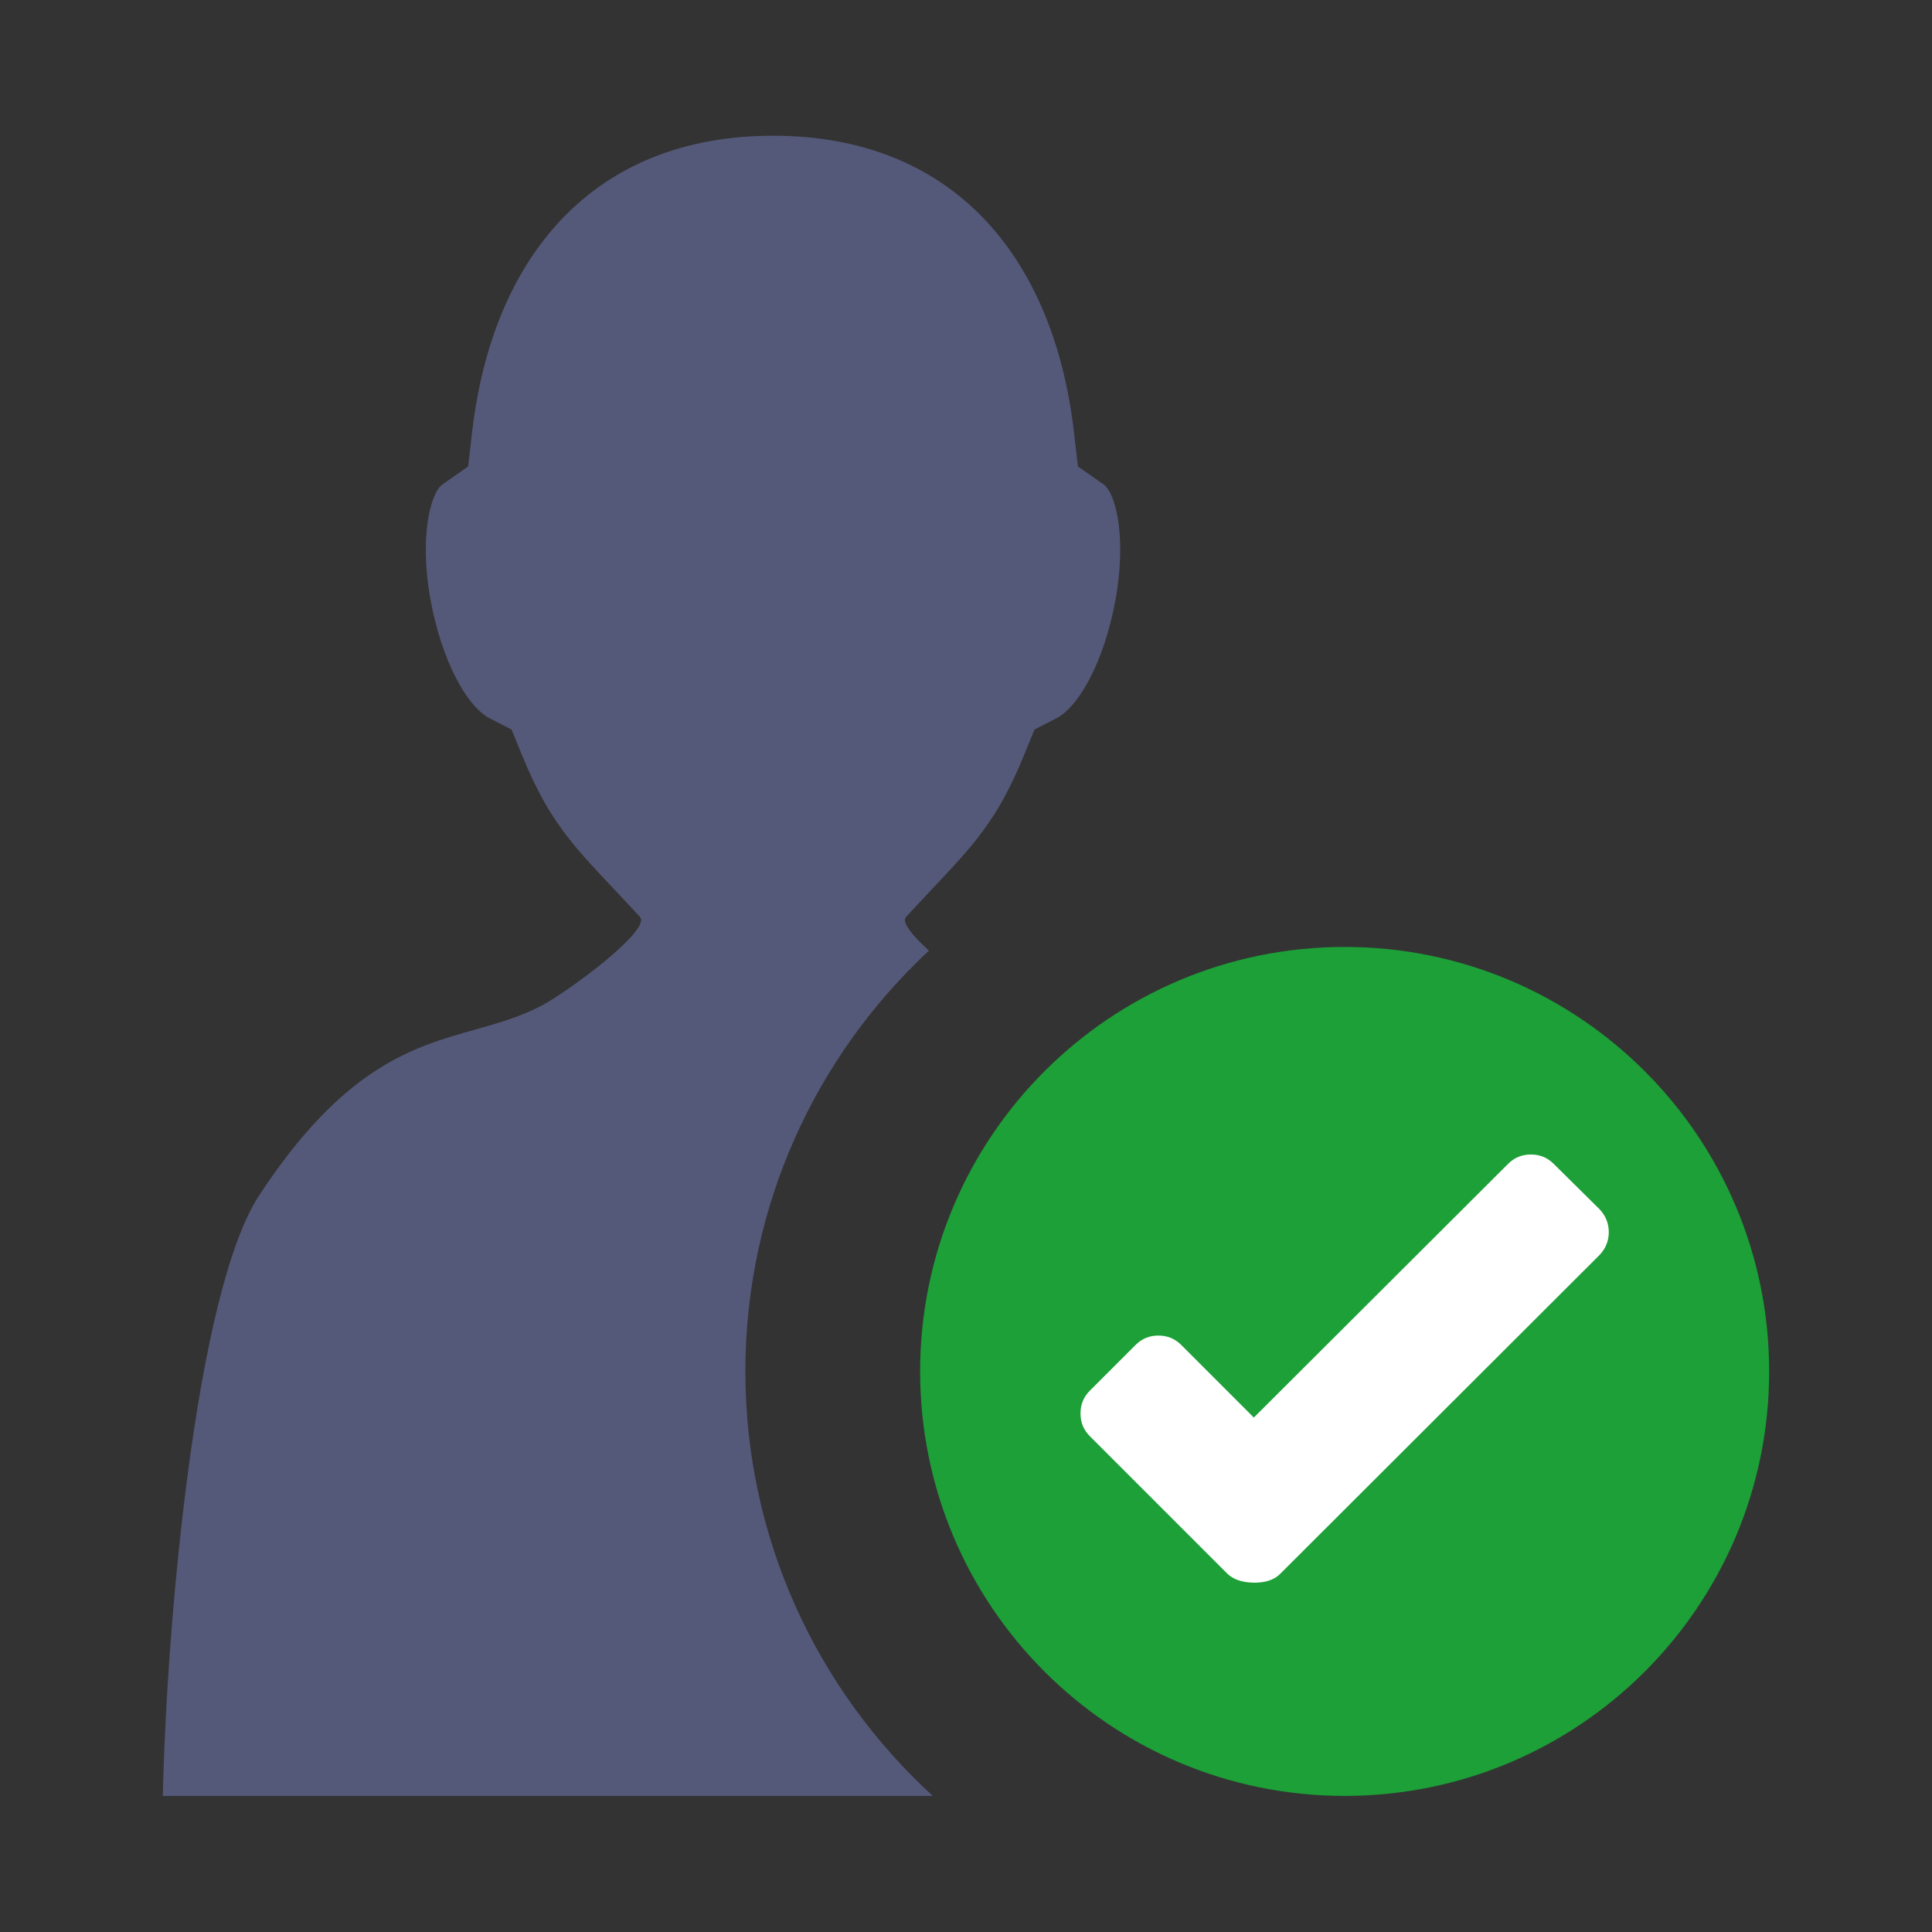 <?xml version="1.0" encoding="UTF-8" standalone="no"?>
<svg
   xmlns:dc="http://purl.org/dc/elements/1.1/"
   xmlns:cc="http://creativecommons.org/ns#"
   xmlns:rdf="http://www.w3.org/1999/02/22-rdf-syntax-ns#"
   xmlns:svg="http://www.w3.org/2000/svg"
   xmlns="http://www.w3.org/2000/svg"
   xmlns:sodipodi="http://sodipodi.sourceforge.net/DTD/sodipodi-0.dtd"
   xmlns:inkscape="http://www.inkscape.org/namespaces/inkscape"
   width="100%"
   height="100%"
   viewBox="0 0 128 128"
   version="1.1"
   xml:space="preserve"
   style="fill-rule:evenodd;clip-rule:evenodd;stroke-linejoin:round;stroke-miterlimit:1.414;"
   id="svg5279"
   inkscape:version="0.92.2 (5c3e80d, 2017-08-06)"
   sodipodi:docname="identity_default.svg"><rect x="0" y="0" width="128" height="128" fill="#333333" stroke="none"/><defs
     id="defs5300" /><sodipodi:namedview
     pagecolor="#ffffff"
     bordercolor="#666666"
     borderopacity="1"
     objecttolerance="10"
     gridtolerance="10"
     guidetolerance="10"
     inkscape:pageopacity="0"
     inkscape:pageshadow="2"
     inkscape:window-width="1920"
     inkscape:window-height="1017"
     id="namedview5298"
     showgrid="false"
     inkscape:zoom="1.84375"
     inkscape:cx="-54.508475"
     inkscape:cy="64"
     inkscape:window-x="-8"
     inkscape:window-y="-8"
     inkscape:window-maximized="1"
     inkscape:current-layer="g5286" /><g
     transform="matrix(1,0,0,1,-2304,-800)"
     id="g5281"><g
       id="identity_default"
       transform="matrix(1,0,0,1.094,2304,362.393)"><rect
         x="0"
         y="400"
         width="128"
         height="117"
         style="fill:none;"
         id="rect5284" /><g
         transform="matrix(1,0,0,0.914,-1.789,400)"
         id="g5286"><path
           d="M51.172,90.874C51.172,79.875 55.86,69.956 63.335,62.991C62.4,62.145 61.728,61.375 61.739,60.941C61.758,60.866 61.784,60.794 61.84,60.733C65.82,56.417 67.592,55.067 69.664,49.967L70.326,48.344L71.805,47.585C73.026,46.955 74.651,44.533 75.537,40.532C76.041,38.253 76.142,35.951 75.822,34.215C75.59,32.97 75.209,32.319 74.931,32.123L73.202,30.912L72.946,28.686C71.611,17.023 64.933,9 53.007,9C53.006,9 53.005,9 53.004,9C53.004,9 53.003,9 53.002,9C41.076,9 34.398,17.023 33.062,28.687L32.805,30.913L31.077,32.124C30.8,32.32 30.418,32.971 30.185,34.216C29.865,35.952 29.966,38.254 30.47,40.533C31.358,44.533 32.982,46.956 34.203,47.586L35.68,48.345L36.343,49.968C38.416,55.068 40.187,56.418 44.168,60.734C44.224,60.795 44.25,60.867 44.269,60.942C44.297,62.014 40.17,65.144 38.108,66.389C37.865,66.53 37.643,66.653 37.468,66.742C36.099,67.429 34.712,67.818 33.249,68.233C29.179,69.372 24.565,70.672 18.962,79.205C14.754,85.628 12.819,107.668 12.578,119.001L63.588,119.001C55.964,112.024 51.172,101.999 51.172,90.874Z"
           style="fill:#545979;fill-rule:nonzero;fill-opacity:1"
           id="path5288" /></g><g
         transform="matrix(1,0,0,0.914,-1.789,400)"
         id="g5290"><path
           d="M90.876,62.75C75.343,62.75 62.75,75.343 62.75,90.874C62.75,106.408 75.343,119 90.876,119C106.408,119 119,106.408 119,90.874C119,75.343 106.408,62.75 90.876,62.75Z"
           style="fill:rgb(28,160,55);fill-rule:nonzero;"
           id="path5292" /></g><g
         transform="matrix(1,0,0,0.914,-1.789,400)"
         id="g5294"><path
           d="M107.759,83.165L86.603,104.289C86.193,104.699 85.589,104.892 84.791,104.87C84.062,104.85 83.505,104.653 83.115,104.289L73.99,95.162C73.579,94.753 73.375,94.253 73.375,93.66C73.375,93.066 73.579,92.565 73.99,92.155L77.032,89.113C77.441,88.704 77.942,88.499 78.536,88.499C79.129,88.499 79.63,88.704 80.04,89.113L84.859,93.932L101.71,77.116C102.12,76.706 102.62,76.502 103.214,76.502C103.807,76.502 104.307,76.706 104.719,77.116L107.759,80.124C108.169,80.557 108.375,81.065 108.375,81.646C108.375,82.227 108.169,82.734 107.759,83.165Z"
           style="fill:white;fill-rule:nonzero;"
           id="path5296" /></g></g></g></svg>